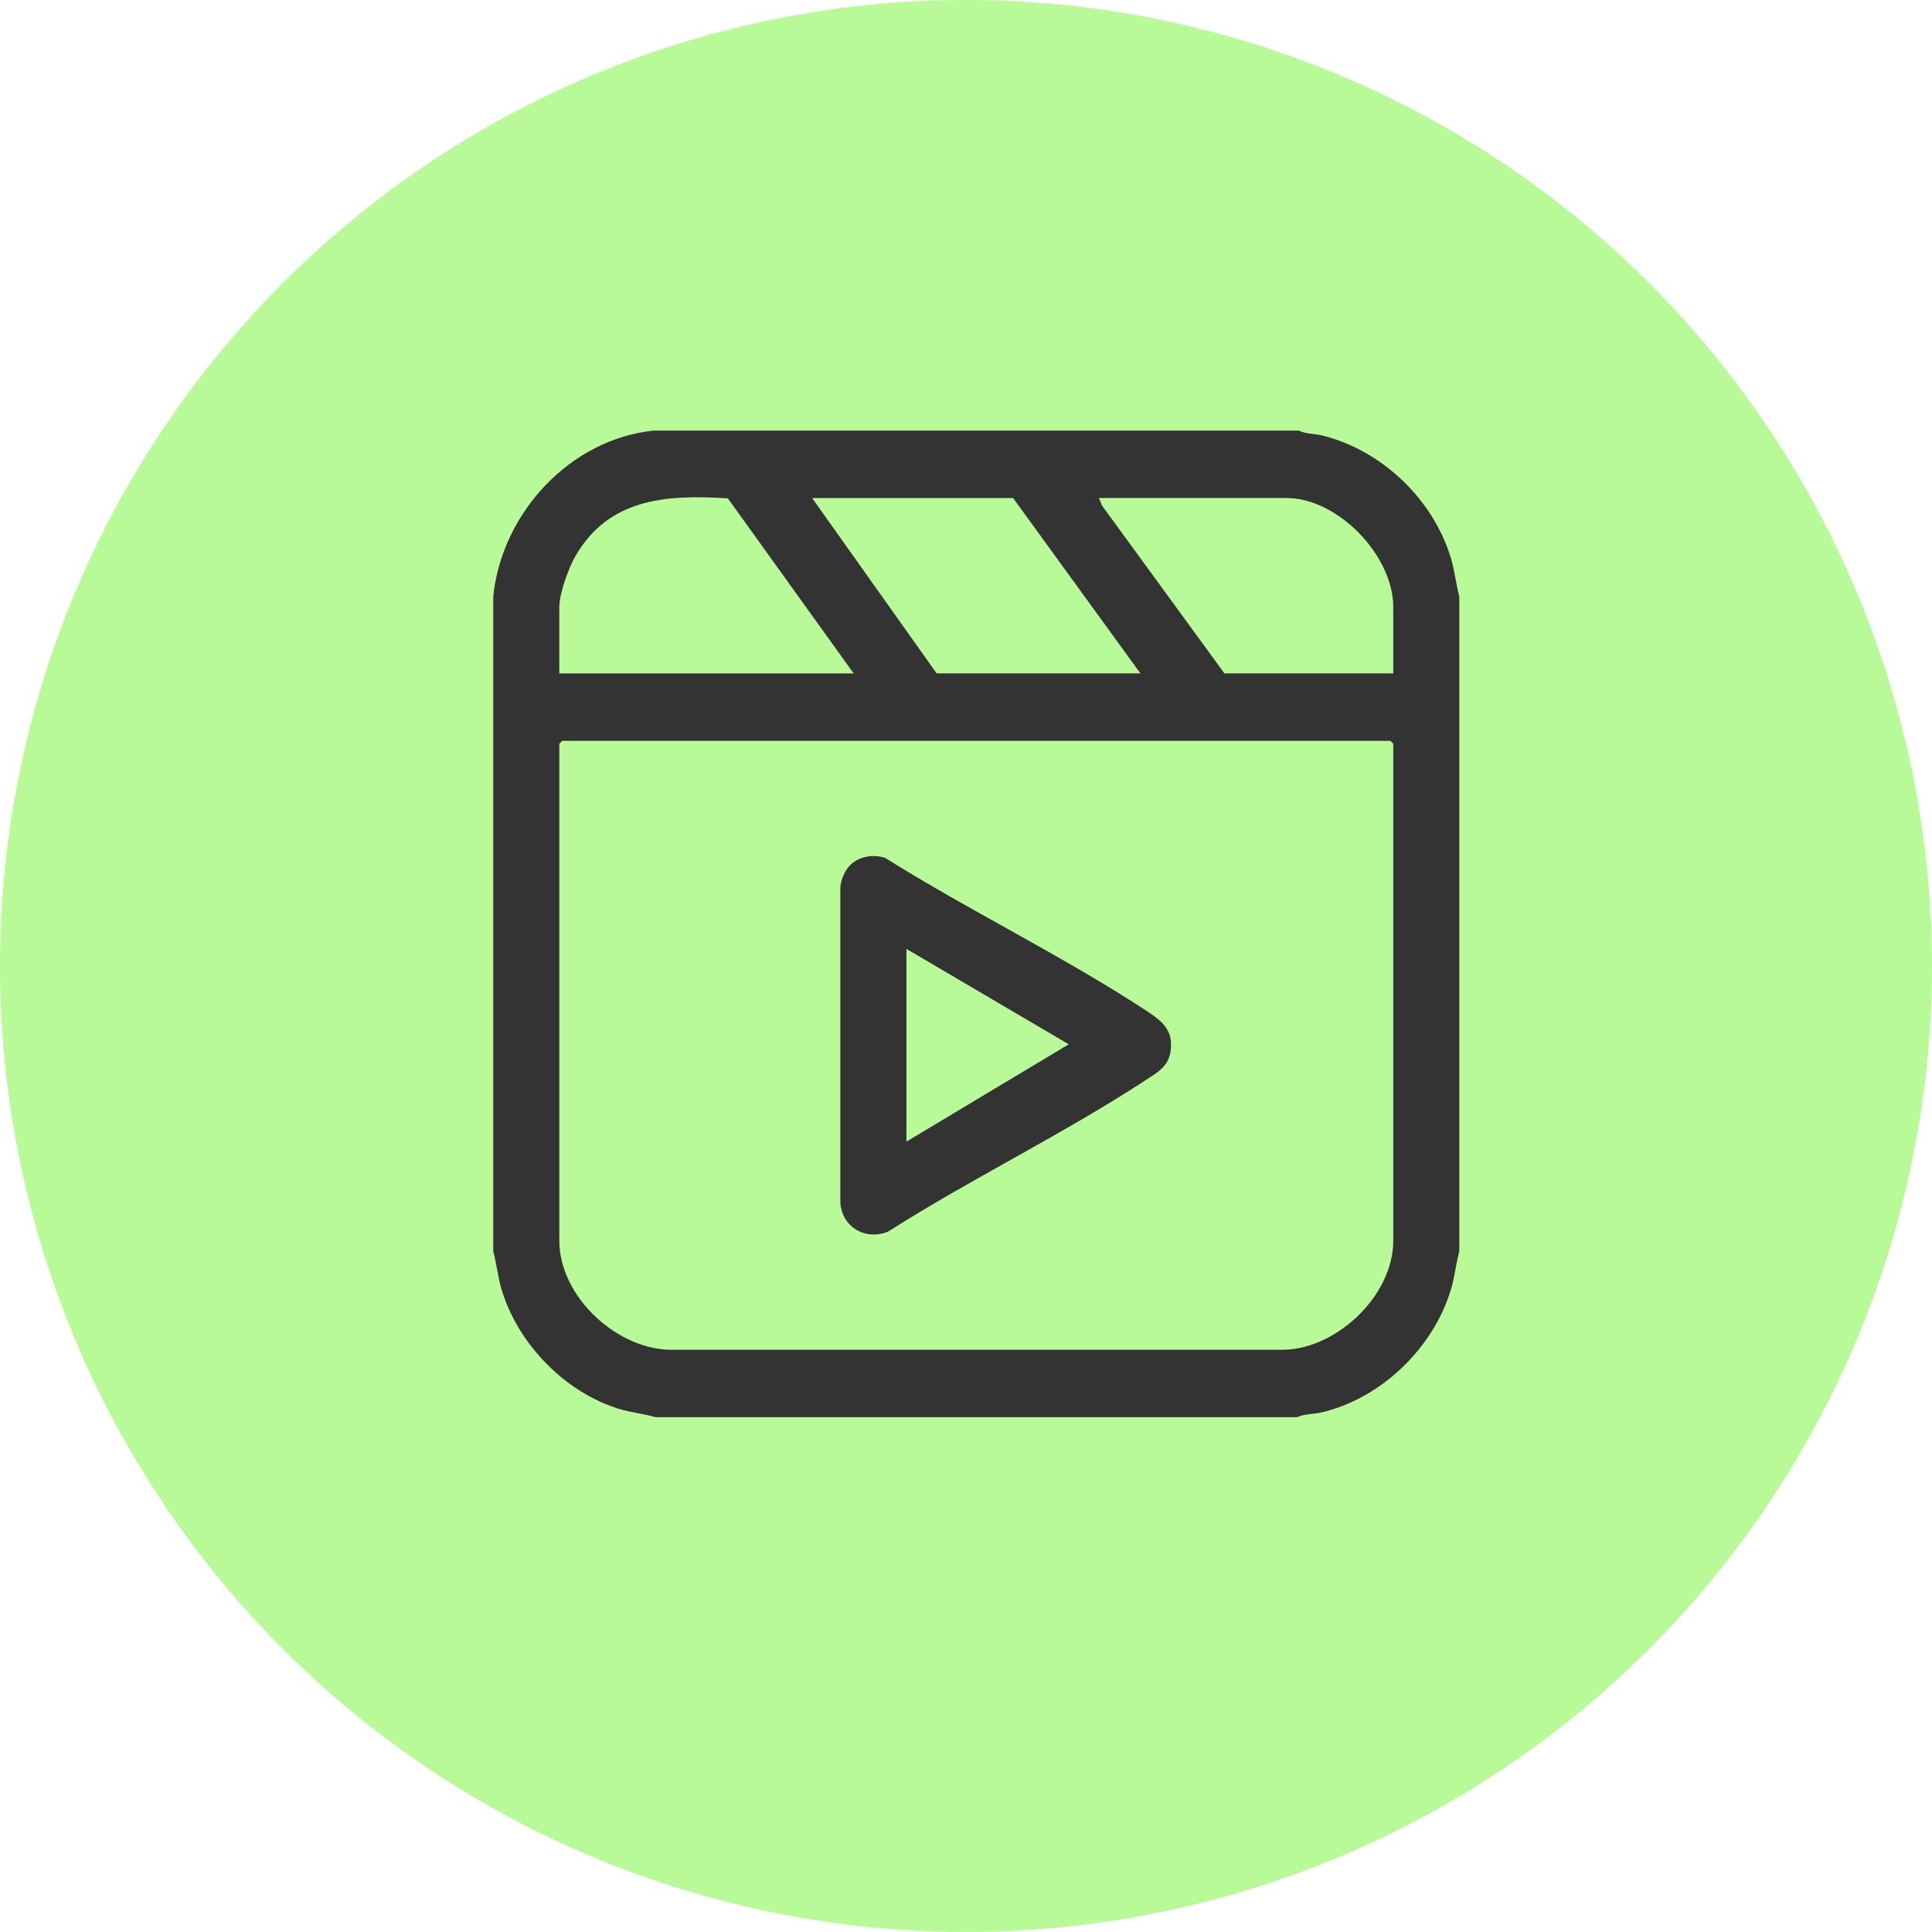 <svg width="94" height="94" viewBox="0 0 94 94" fill="none" xmlns="http://www.w3.org/2000/svg">
<circle cx="47" cy="47" r="47" fill="#B9FA98"/>
<g clip-path="url(#clip0_127_4)">
<path d="M63.197 20.95C63.523 21.121 63.946 21.095 64.301 21.181C67.181 21.879 69.709 24.245 70.587 27.136C70.775 27.75 70.832 28.396 71 29.012V60.888C70.832 61.504 70.775 62.15 70.587 62.764C69.717 65.625 67.168 68.05 64.301 68.719C63.913 68.809 63.466 68.791 63.105 68.95H31.894C31.291 68.779 30.658 68.72 30.057 68.529C27.472 67.709 25.215 65.404 24.411 62.763C24.224 62.149 24.166 61.502 23.999 60.886V29.012C24.423 24.927 27.761 21.367 31.803 20.95H63.197ZM41.533 32.763L35.413 24.246C32.464 24.066 29.644 24.215 28 27.051C27.667 27.626 27.213 28.876 27.213 29.529V32.764H41.533V32.763ZM55.486 32.763L49.291 24.231H39.514L45.572 32.763H55.486ZM67.787 32.763V29.527C67.787 27.011 65.07 24.23 62.6 24.23H53.467L53.615 24.595L59.572 32.761H67.787V32.763ZM27.351 36.044L27.214 36.184V60.371C27.214 63.13 30.106 65.735 32.763 65.672H62.239C64.892 65.764 67.788 63.105 67.788 60.371V36.185L67.651 36.045H27.351V36.044Z" fill="#333333"/>
<path d="M41.381 42.076C41.817 41.659 42.5 41.552 43.068 41.741C47.184 44.321 51.743 46.53 55.79 49.186C56.547 49.684 57.114 50.127 56.949 51.179C56.833 51.917 56.27 52.207 55.731 52.56C51.728 55.18 47.255 57.346 43.206 59.925C42.123 60.367 40.959 59.717 40.886 58.5V43.211C40.891 42.83 41.113 42.331 41.38 42.076H41.381ZM44.103 46.169V55.544L51.999 50.81L44.103 46.169Z" fill="#333333"/>
</g>
<defs>
<clipPath id="clip0_127_4">
<rect width="47" height="48" fill="white" transform="translate(24 20.95)"/>
</clipPath>
</defs>
</svg>

